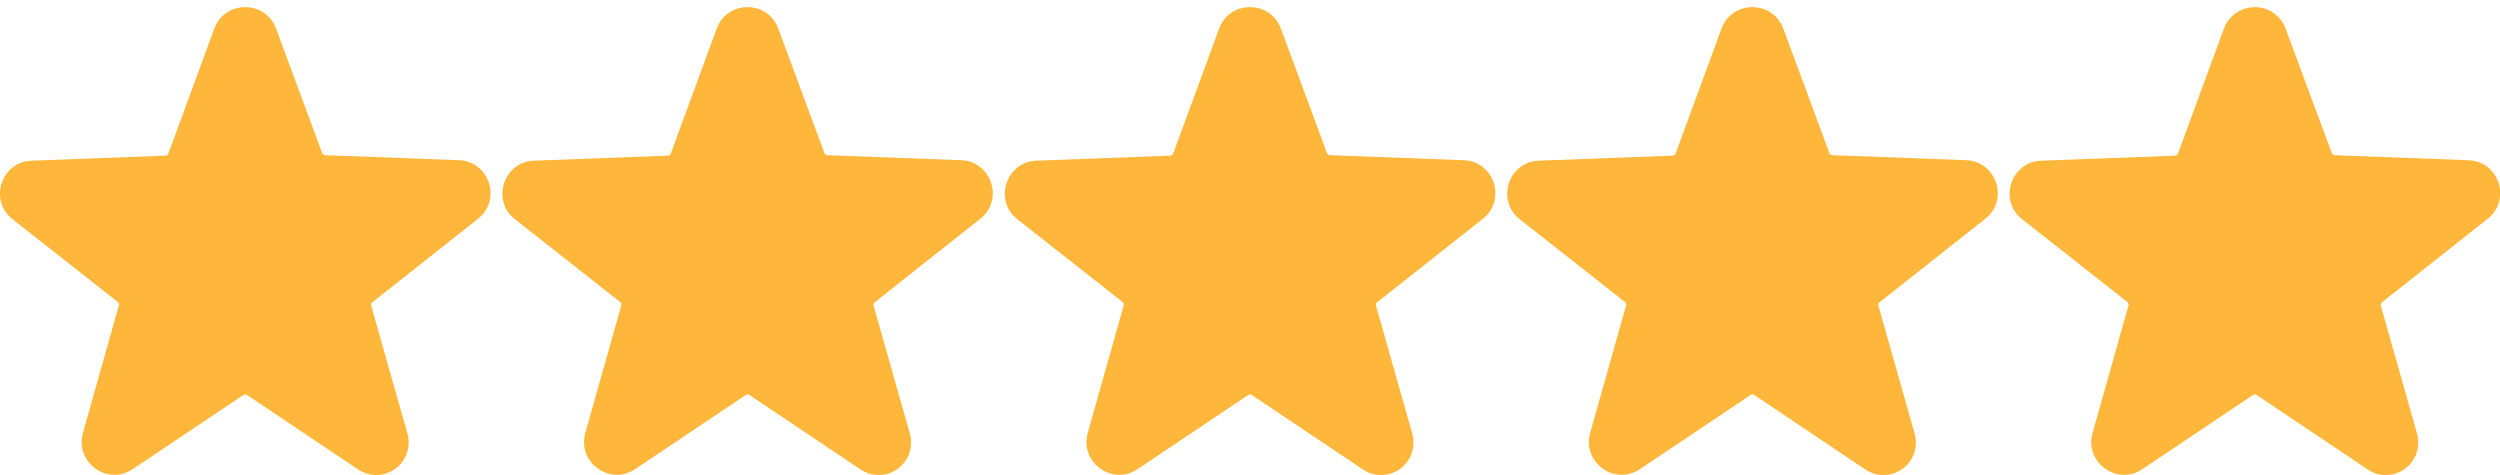 <?xml version="1.0" encoding="UTF-8" standalone="no"?>
<svg
   xmlns:dc="http://purl.org/dc/elements/1.1/"
   xmlns:cc="http://creativecommons.org/ns#"
   xmlns:rdf="http://www.w3.org/1999/02/22-rdf-syntax-ns#"
   xmlns:svg="http://www.w3.org/2000/svg"
   xmlns="http://www.w3.org/2000/svg"
   style="fill:#000000"
   id="svg4633"
   preserveAspectRatio="xMidYMid meet"
   version="1.1"
   viewBox="0 0 27 5.13"
   height="114"
   width="600">
  <defs
     id="defs4637" />
  <title
     id="title4627">half-star-solid</title>
  <path
     id="path4629"
     d="m 2.647,0.077 c -0.138,0 -0.276,0.078 -0.333,0.233 l -0.495,1.347 c -0.005,0.014 -0.018,0.023 -0.032,0.024 l -1.438,0.054 c -0.338,0.005 -0.477,0.437 -0.206,0.639 L 1.271,3.26 c 0.011,0.009 0.017,0.024 0.013,0.038 L 0.896,4.674 c -0.091,0.319 0.265,0.578 0.54,0.391 l 1.192,-0.799 c 0.012,-0.008 0.028,-0.008 0.04,0 l 1.192,0.799 c 0.122,0.087 0.285,0.087 0.407,0 0.121,-0.087 0.174,-0.24 0.133,-0.383 l -0.391,-1.38 c -0.004,-0.014 8e-4,-0.03 0.013,-0.038 l 1.133,-0.895 c 0.271,-0.202 0.132,-0.633 -0.206,-0.639 l -1.438,-0.054 c -0.014,-9.9e-4 -0.027,-0.01 -0.032,-0.024 l -0.497,-1.342 c -0.057,-0.155 -0.195,-0.233 -0.333,-0.233 z m 5.426,0 c -0.138,0 -0.276,0.078 -0.333,0.233 l -0.495,1.347 c -0.005,0.014 -0.018,0.023 -0.032,0.024 l -1.438,0.054 c -0.338,0.005 -0.477,0.437 -0.206,0.639 l 1.128,0.887 c 0.011,0.009 0.017,0.024 0.013,0.038 l -0.388,1.375 c -0.091,0.319 0.265,0.578 0.54,0.391 l 1.192,-0.799 c 0.012,-0.008 0.028,-0.008 0.04,0 l 1.192,0.799 c 0.122,0.087 0.285,0.087 0.407,0 0.121,-0.087 0.174,-0.24 0.133,-0.383 l -0.391,-1.38 c -0.004,-0.014 8.6e-4,-0.03 0.013,-0.038 L 10.579,2.369 c 0.271,-0.202 0.132,-0.633 -0.206,-0.639 l -1.438,-0.054 c -0.014,-9.9e-4 -0.027,-0.01 -0.032,-0.024 l -0.497,-1.342 c -0.057,-0.155 -0.195,-0.233 -0.333,-0.233 z m 5.426,0 c -0.138,0 -0.276,0.078 -0.333,0.233 l -0.495,1.347 c -0.005,0.014 -0.018,0.023 -0.032,0.024 l -1.438,0.054 c -0.338,0.005 -0.477,0.437 -0.206,0.639 l 1.128,0.887 c 0.011,0.009 0.017,0.024 0.013,0.038 l -0.388,1.375 c -0.091,0.319 0.265,0.578 0.54,0.391 l 1.192,-0.799 c 0.012,-0.008 0.028,-0.008 0.04,0 l 1.192,0.799 c 0.122,0.087 0.285,0.087 0.407,0 0.121,-0.087 0.174,-0.24 0.133,-0.383 l -0.391,-1.38 c -0.004,-0.014 8.6e-4,-0.03 0.013,-0.038 l 1.133,-0.895 c 0.271,-0.202 0.132,-0.633 -0.206,-0.639 l -1.438,-0.054 c -0.014,-9.9e-4 -0.027,-0.01 -0.032,-0.024 l -0.497,-1.342 c -0.057,-0.155 -0.195,-0.233 -0.333,-0.233 z m 5.426,0 c -0.138,0 -0.276,0.078 -0.333,0.233 l -0.495,1.347 c -0.005,0.014 -0.018,0.023 -0.032,0.024 l -1.438,0.054 c -0.338,0.005 -0.477,0.437 -0.206,0.639 l 1.128,0.887 c 0.011,0.009 0.017,0.024 0.013,0.038 l -0.388,1.375 c -0.091,0.319 0.265,0.578 0.54,0.391 l 1.192,-0.799 c 0.012,-0.008 0.028,-0.008 0.04,0 l 1.192,0.799 c 0.122,0.087 0.285,0.087 0.407,0 0.121,-0.087 0.174,-0.24 0.133,-0.383 l -0.391,-1.38 c -0.004,-0.014 8.6e-4,-0.03 0.013,-0.038 l 1.133,-0.895 c 0.271,-0.202 0.132,-0.633 -0.206,-0.639 l -1.438,-0.054 c -0.014,-9.9e-4 -0.027,-0.01 -0.032,-0.024 l -0.497,-1.342 c -0.057,-0.155 -0.195,-0.233 -0.333,-0.233 z m 5.433,7e-5 c -0.151,-0.003 -0.288,0.09 -0.34,0.233 l -0.495,1.347 c -0.005,0.014 -0.017,0.023 -0.032,0.024 l -1.438,0.054 c -0.338,0.006 -0.477,0.437 -0.206,0.639 l 1.128,0.887 c 0.012,0.009 0.017,0.024 0.013,0.038 l -0.388,1.375 c -0.092,0.319 0.265,0.578 0.54,0.391 l 1.192,-0.799 c 0.012,-0.008 0.028,-0.008 0.04,0 l 1.192,0.799 c 0.122,0.087 0.285,0.087 0.407,0 0.121,-0.087 0.174,-0.24 0.133,-0.383 l -0.391,-1.38 c -0.004,-0.014 8.79e-4,-0.03 0.013,-0.038 l 1.133,-0.895 c 0.271,-0.202 0.132,-0.633 -0.206,-0.639 l -1.438,-0.054 c -0.014,-0.001 -0.027,-0.01 -0.032,-0.024 L 24.685,0.31 C 24.635,0.172 24.505,0.08 24.359,0.077 Z"
     style="fill:#ffb73b;fill-opacity:1;stroke-width:1" />
</svg>
